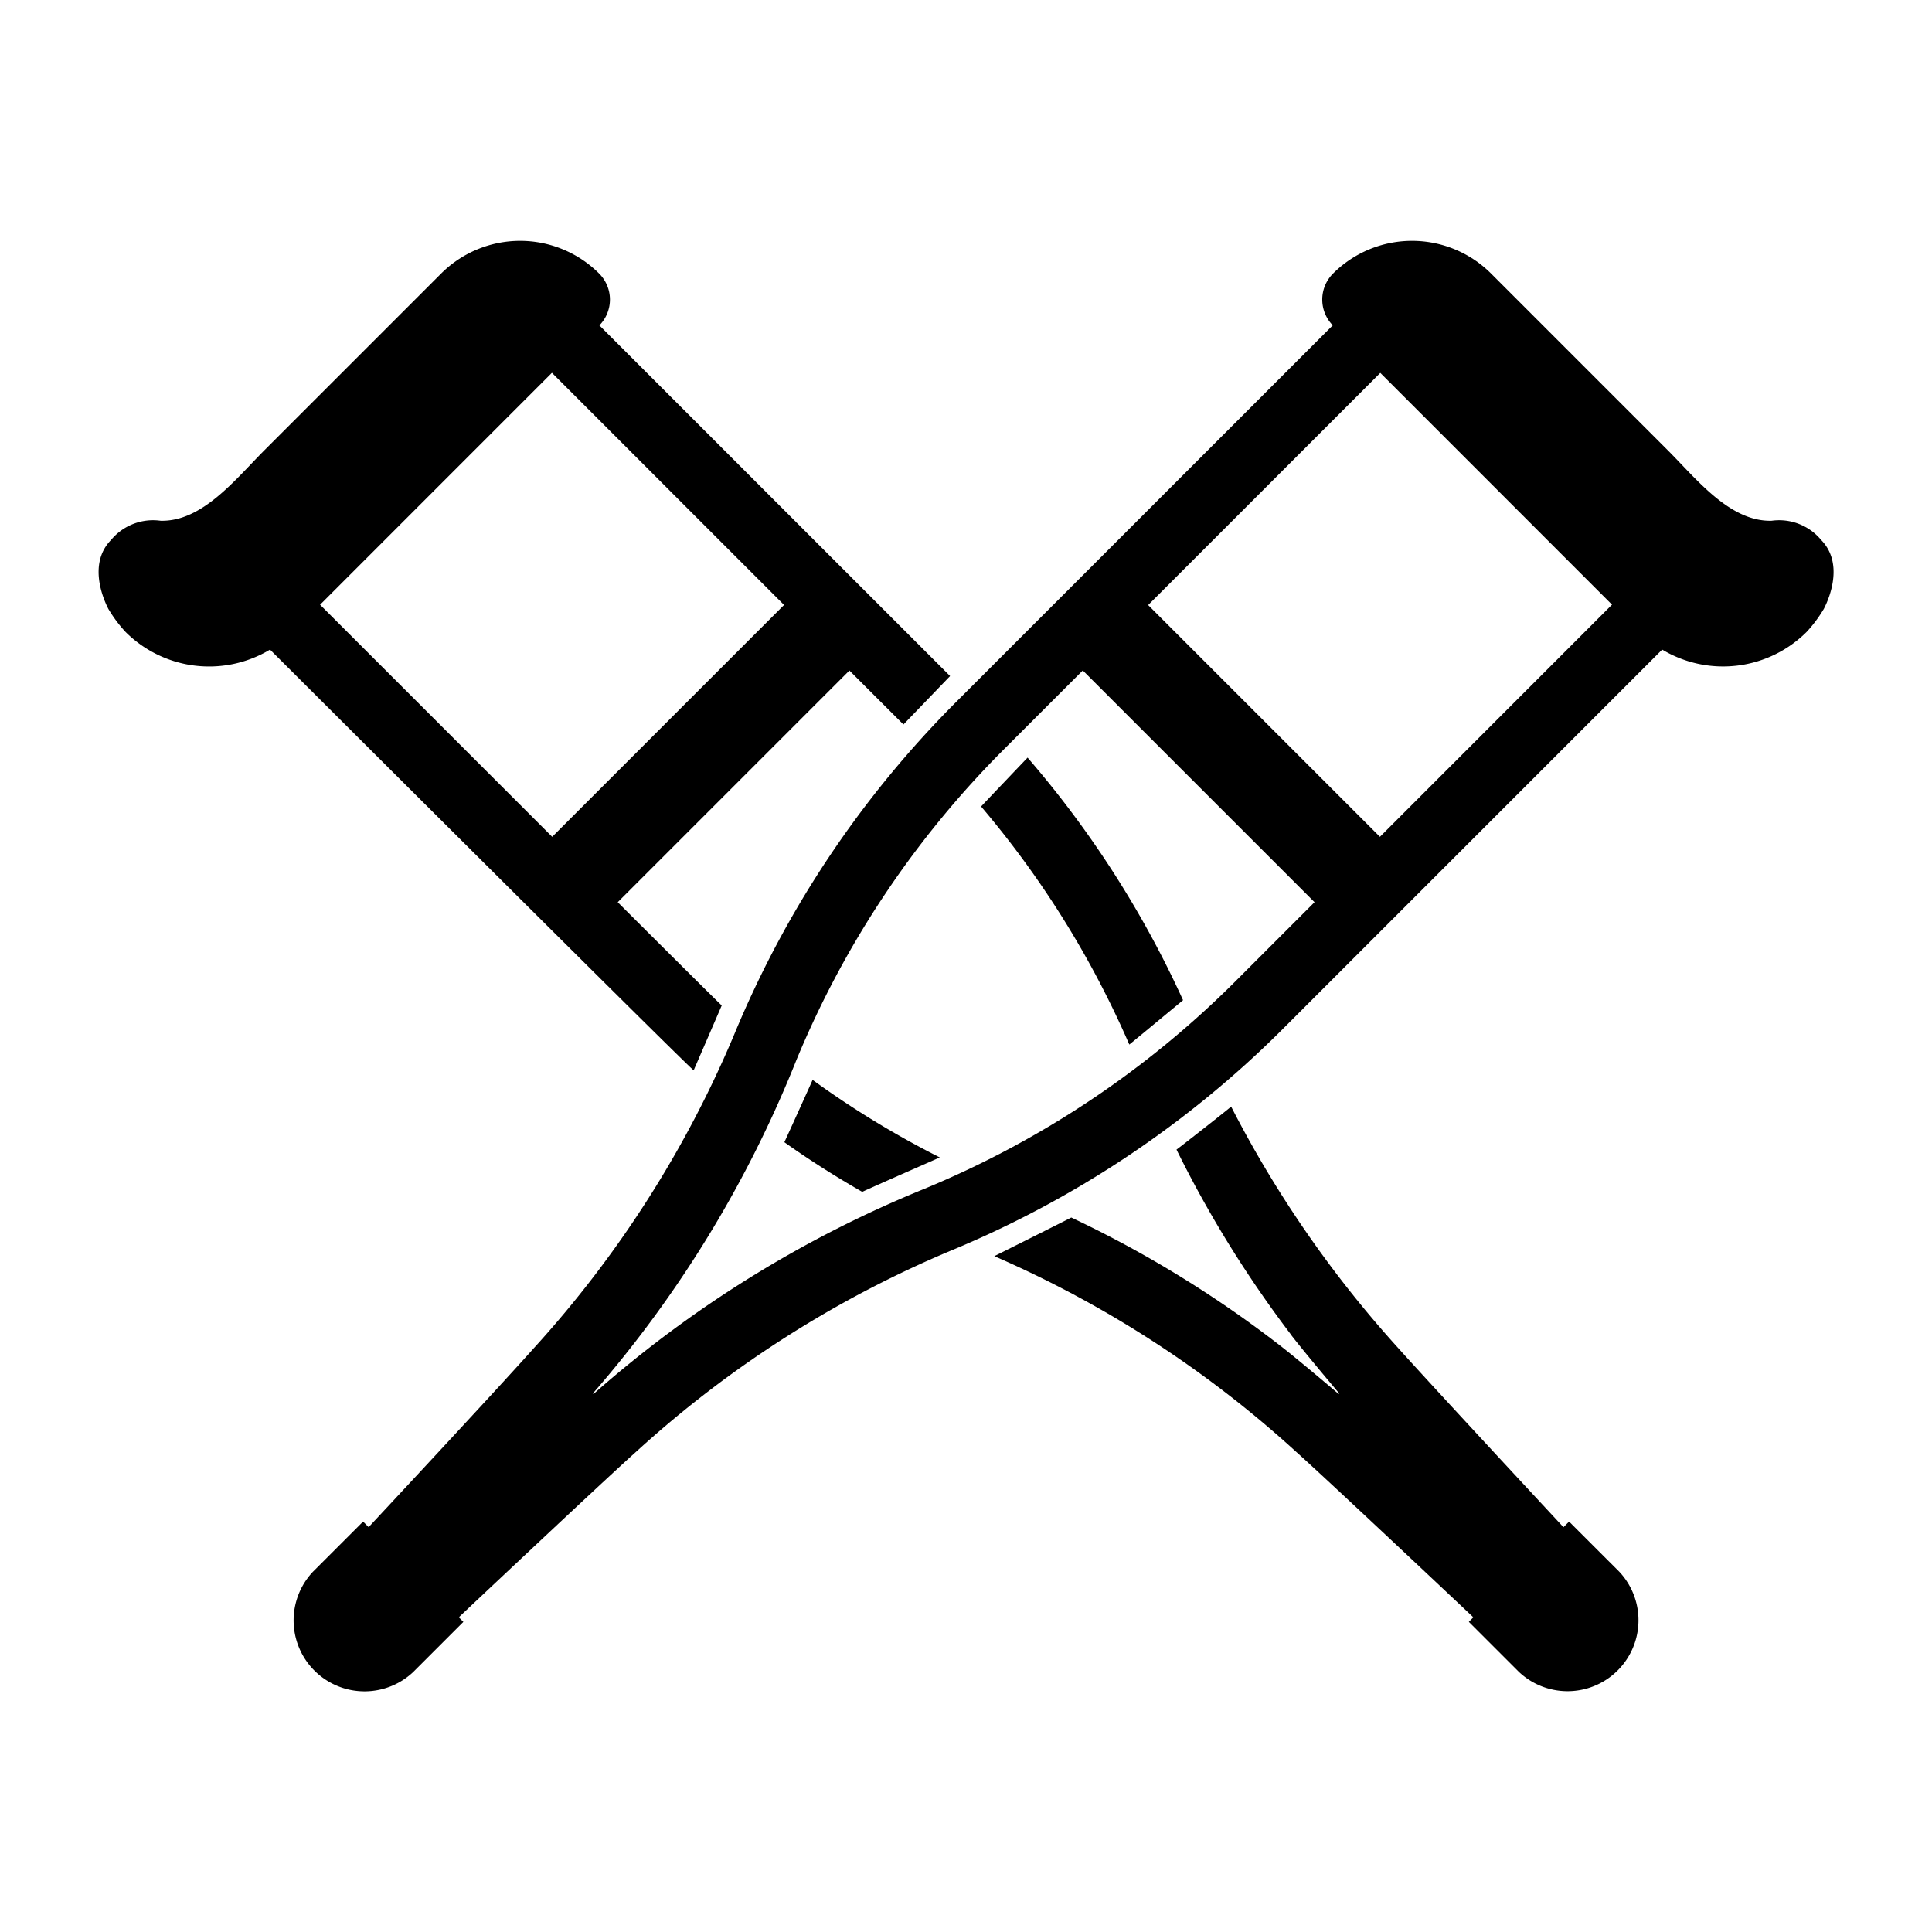 <svg id="Solid" xmlns="http://www.w3.org/2000/svg" viewBox="0 0 128 128"><title>emergency, gait, leg, crutches, disability, medical, hospital</title><path d="M65,53.434a63.226,63.226,0,0,1,9.82,15.77c.24-.19,3.56-2.94,3.56-2.94a67.094,67.094,0,0,0-10.3-16.07S65.216,53.194,65,53.434Z"/><path d="M45.956,70.914s1.72-3.97,1.86-4.3c-.58-.54-6.89-6.84-6.89-6.84l0,0,15.35-15.35,0,0L59.856,48l3.09-3.21L39.71,21.557a2.436,2.436,0,0,0-.013-3.431,7.407,7.407,0,0,0-10.474,0L17.51,29.839c-1.888,1.888-4.107,4.74-6.875,4.661a3.613,3.613,0,0,0-3.278,1.274c-1.447,1.475-.642,3.669-.176,4.57a9,9,0,0,0,1.134,1.52,7.838,7.838,0,0,0,9.575,1.174S44.926,70.024,45.956,70.914Zm-9.37-15.47-15.38-15.38h0L36.566,24.7h0l15.38,15.38h0l-15.36,15.36Z"/><path d="M51.966,75.674c1.66,1.18,3.38,2.27,5.16,3.29.4-.2,4.87-2.16,5.14-2.28a61.413,61.413,0,0,1-8.43-5.14C53.776,71.7,52.036,75.534,51.966,75.674Z"/><path d="M103.957,100.809l-.373.372c-.091-.1-8.628-9.277-10.938-11.857a74.2,74.2,0,0,1-11.08-16.01c-.24.22-3.34,2.65-3.62,2.85a75.19,75.19,0,0,0,7.61,12.29v.01c.88,1.14,3.03,3.69,3.17,3.85l-.04.04c-.16-.14-2.74-2.33-3.88-3.21a74.616,74.616,0,0,0-13.83-8.48c-.24.13-5.1,2.56-5.1,2.56a72.485,72.485,0,0,1,19.95,12.92c2.22,1.98,11.788,11.007,11.788,11.007l-.3.3,3.322,3.321a4.7,4.7,0,0,0,6.644-6.643Zm-6.314,6.314.033-.039,0,0Z"/><path d="M120.656,35.774a3.613,3.613,0,0,0-3.278-1.274c-2.769.079-4.987-2.773-6.876-4.661L98.79,18.126a7.408,7.408,0,0,0-10.475,0,2.436,2.436,0,0,0-.015,3.428L63.407,46.447a67.8,67.8,0,0,0-14.763,22.09A72.626,72.626,0,0,1,35.362,89.326c-2.716,3.041-10.4,11.269-10.938,11.851l-.368-.368-3.322,3.321a4.7,4.7,0,0,0,6.644,6.644l3.322-3.321-.368-.368.064.064s9.571-9.024,11.786-11a72.609,72.609,0,0,1,20.79-13.281A67.805,67.805,0,0,0,85.061,68.1l25.063-25.063a7.84,7.84,0,0,0,9.574-1.175,9.055,9.055,0,0,0,1.134-1.52C121.3,39.443,122.1,37.249,120.656,35.774ZM81.912,64.952a63.373,63.373,0,0,1-20.645,13.8A76.879,76.879,0,0,0,39.323,92.355l-.039-.04A77.123,77.123,0,0,0,52.759,70.242,63.342,63.342,0,0,1,66.557,49.6l5.18-5.18L87.092,59.772Zm9.511-9.511L76.068,40.086l15.38-15.381L106.8,40.06Z"/></svg>